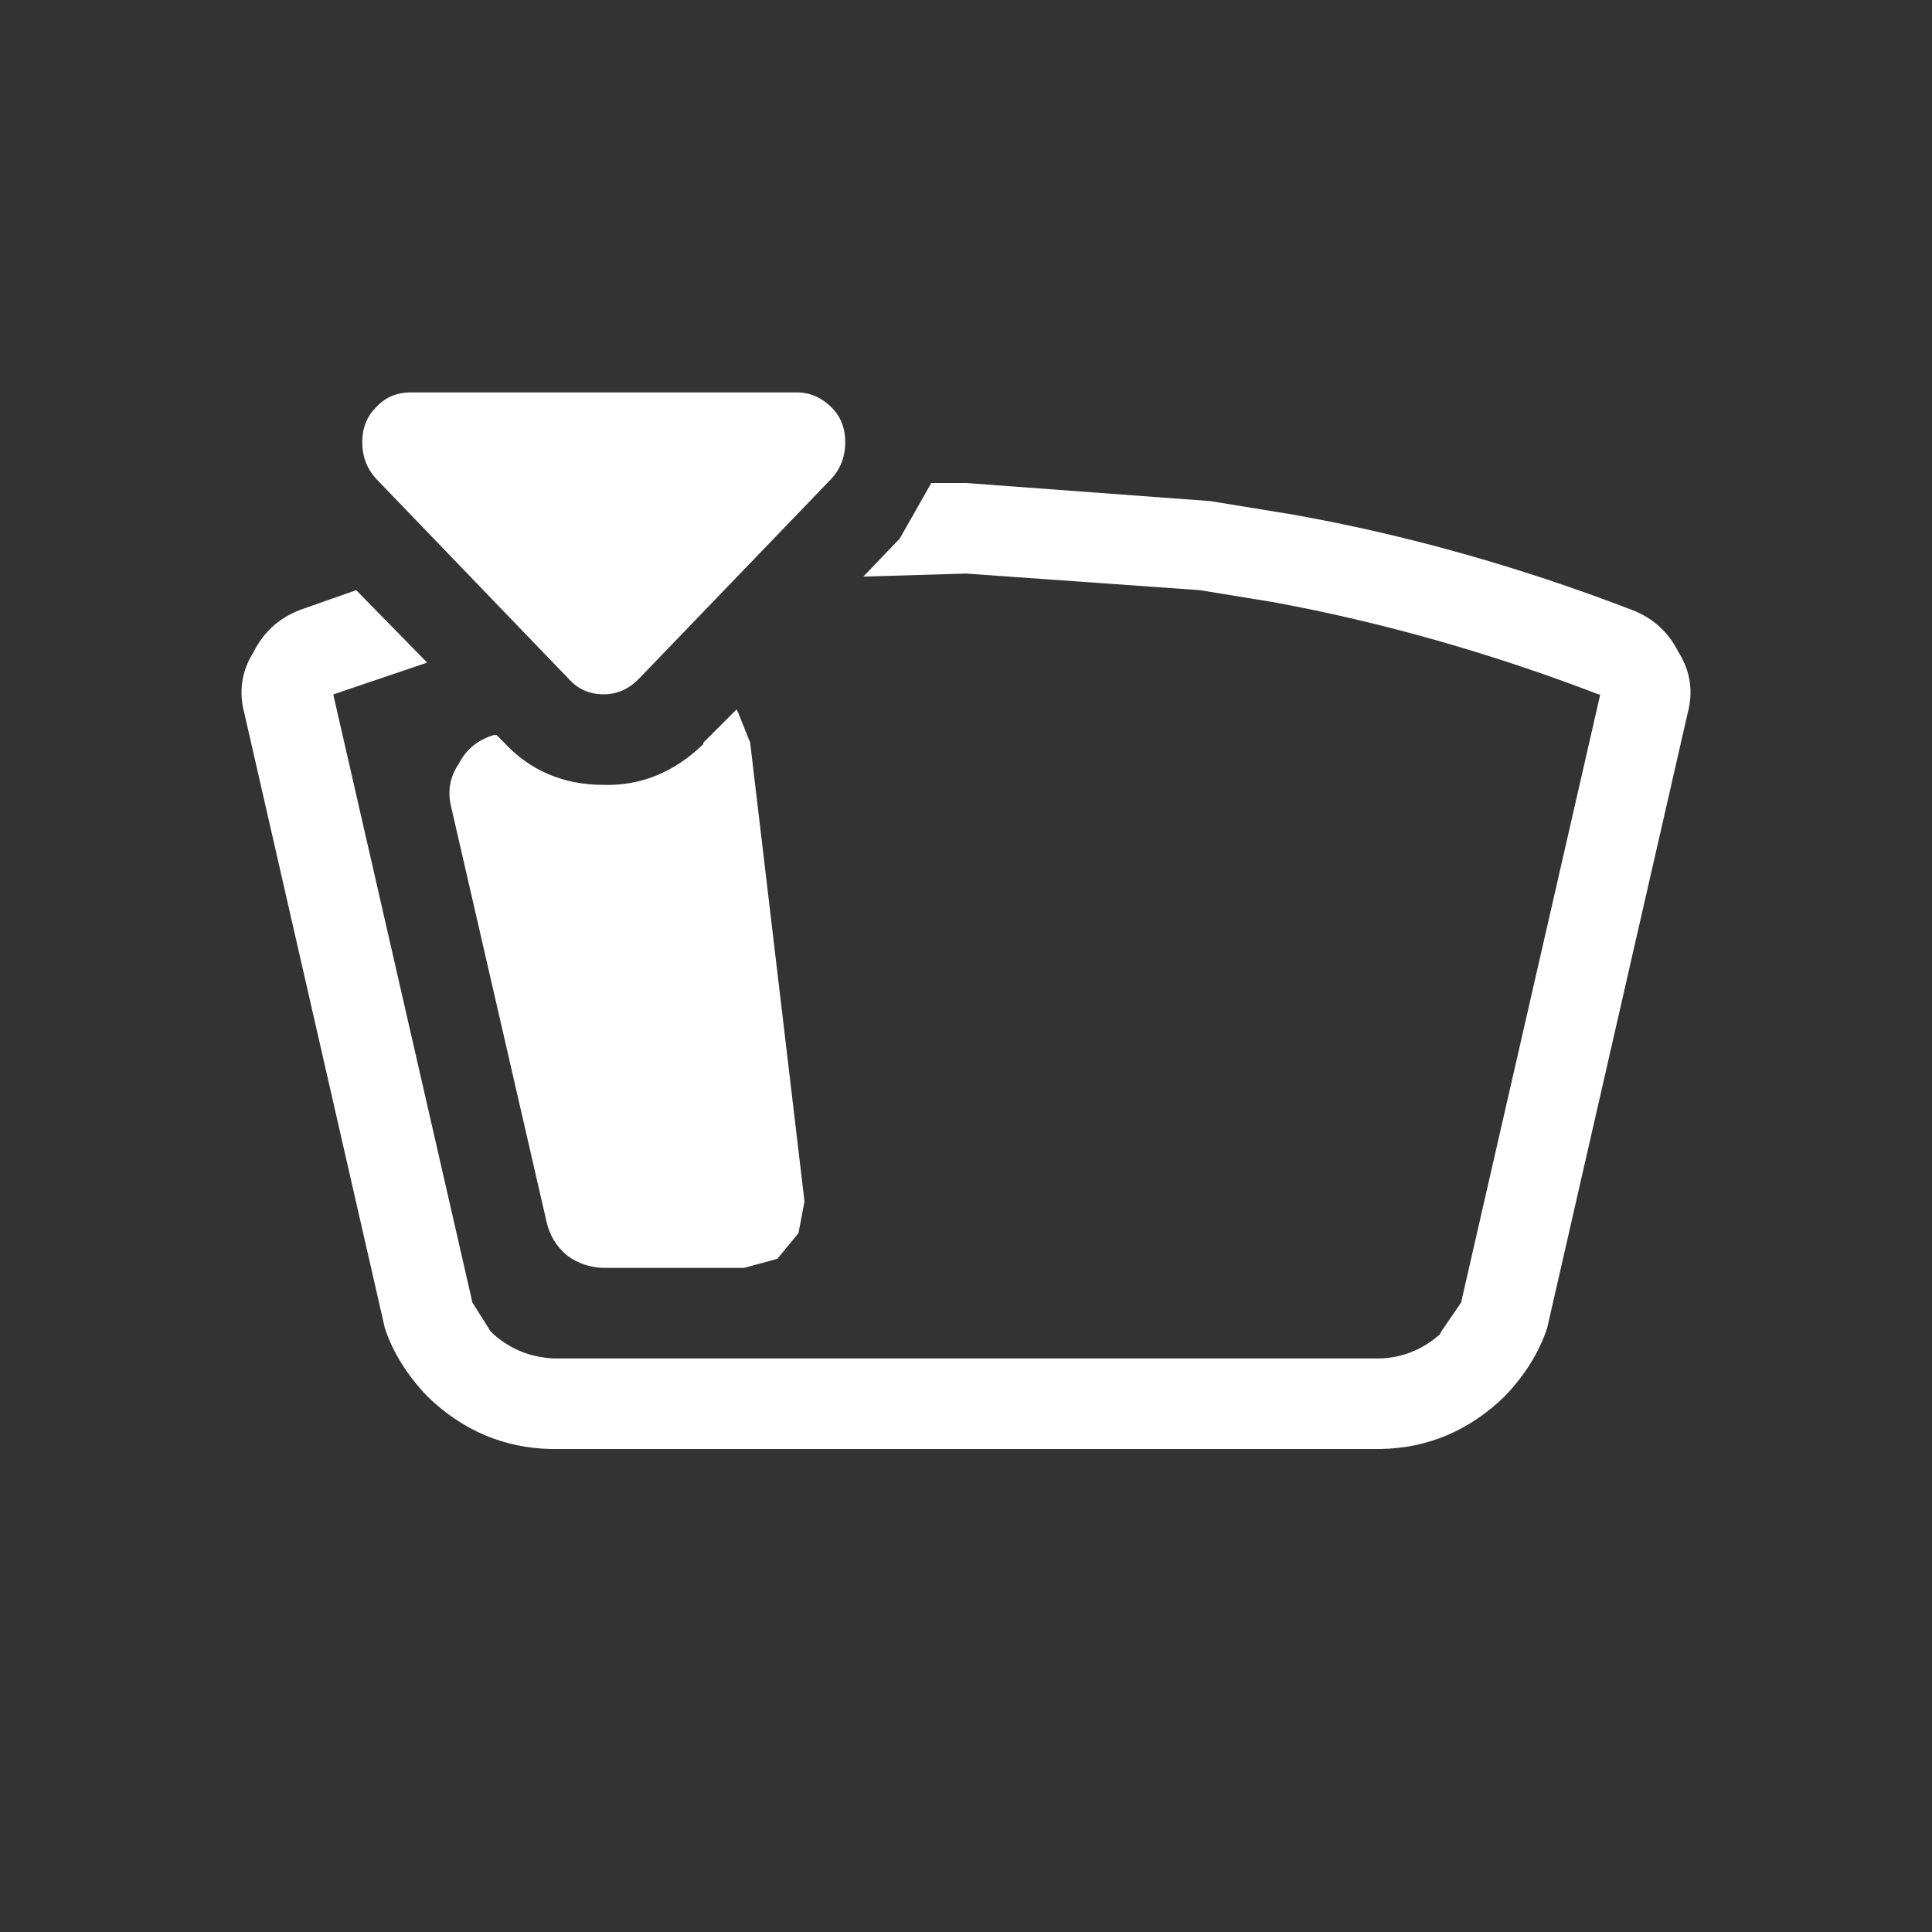 <svg width="64" height="64" xmlns="http://www.w3.org/2000/svg" xmlns:xlink="http://www.w3.org/1999/xlink">
  <rect width="100%" height="100%" fill="#333333" stroke="none"/>
  <defs/>
  <g>
    <path stroke="none" fill="#FFFFFF" d="M14.15 21.95 L11.05 23 11.05 23.05 15.65 43.15 16.25 44.1 16.35 44.2 Q17.2 44.95 18.35 45 L45.75 45 Q46.85 44.95 47.7 44.2 L47.75 44.1 48.4 43.15 53 23.05 53 23 52.95 23 Q47.6 20.95 42.2 19.95 L39.75 19.55 32 19 28.6 19.1 29.7 17.95 29.8 17.85 30.85 16 32 16 40.1 16.6 42.85 17.05 Q48.45 18.05 54.05 20.2 55.1 20.6 55.6 21.6 56.2 22.55 55.9 23.65 L51.25 44 Q50.85 45.2 49.85 46.25 48.1 47.95 45.75 48 L18.25 48 Q15.9 47.95 14.15 46.25 13.15 45.2 12.75 44 L8.1 23.65 Q7.8 22.55 8.4 21.6 8.9 20.6 9.95 20.2 L11.8 19.55 14.15 21.95 M24.4 23.5 L24.45 23.6 24.85 24.6 26.65 39.8 26.45 40.85 25.75 41.7 24.65 42 20.05 42 Q19.35 42 18.8 41.6 18.25 41.15 18.1 40.45 L14.95 26.75 Q14.75 25.95 15.2 25.3 15.55 24.6 16.35 24.35 L16.45 24.35 16.7 24.6 Q18 26 20 26 21.85 26.05 23.3 24.65 L23.3 24.6 24.4 23.5 M18.85 22.5 L12.45 15.85 Q12 15.35 12 14.65 12 13.95 12.45 13.5 12.9 13 13.6 13 L26.4 13 Q27.05 13 27.55 13.5 28 13.95 28 14.65 28 15.35 27.55 15.85 L21.15 22.5 Q20.65 23 20 23 19.3 23 18.85 22.5"/>
    <path stroke="none" fill="#FFFFFF" fill-opacity="0" d="M18.85 22.5 Q19.3 23 20 23 20.65 23 21.15 22.5 L27.55 15.85 Q28 15.35 28 14.65 28 13.95 27.55 13.5 27.05 13 26.4 13 L13.6 13 Q12.9 13 12.45 13.5 12 13.95 12 14.65 12 15.35 12.45 15.85 L18.85 22.5 M14.15 21.95 L11.8 19.55 10.3 17.95 10.25 17.85 Q9 16.5 9 14.65 9 12.75 10.25 11.5 11.55 10 13.6 10 L26.4 10 Q28.25 9.95 29.7 11.4 31 12.65 31 14.65 L30.85 16 29.8 17.85 29.7 17.95 28.6 19.1 24.4 23.5 23.3 24.6 23.3 24.65 Q21.85 26.05 20 26 18 26 16.7 24.6 L16.45 24.35 14.15 21.95"/>
  </g>
</svg>